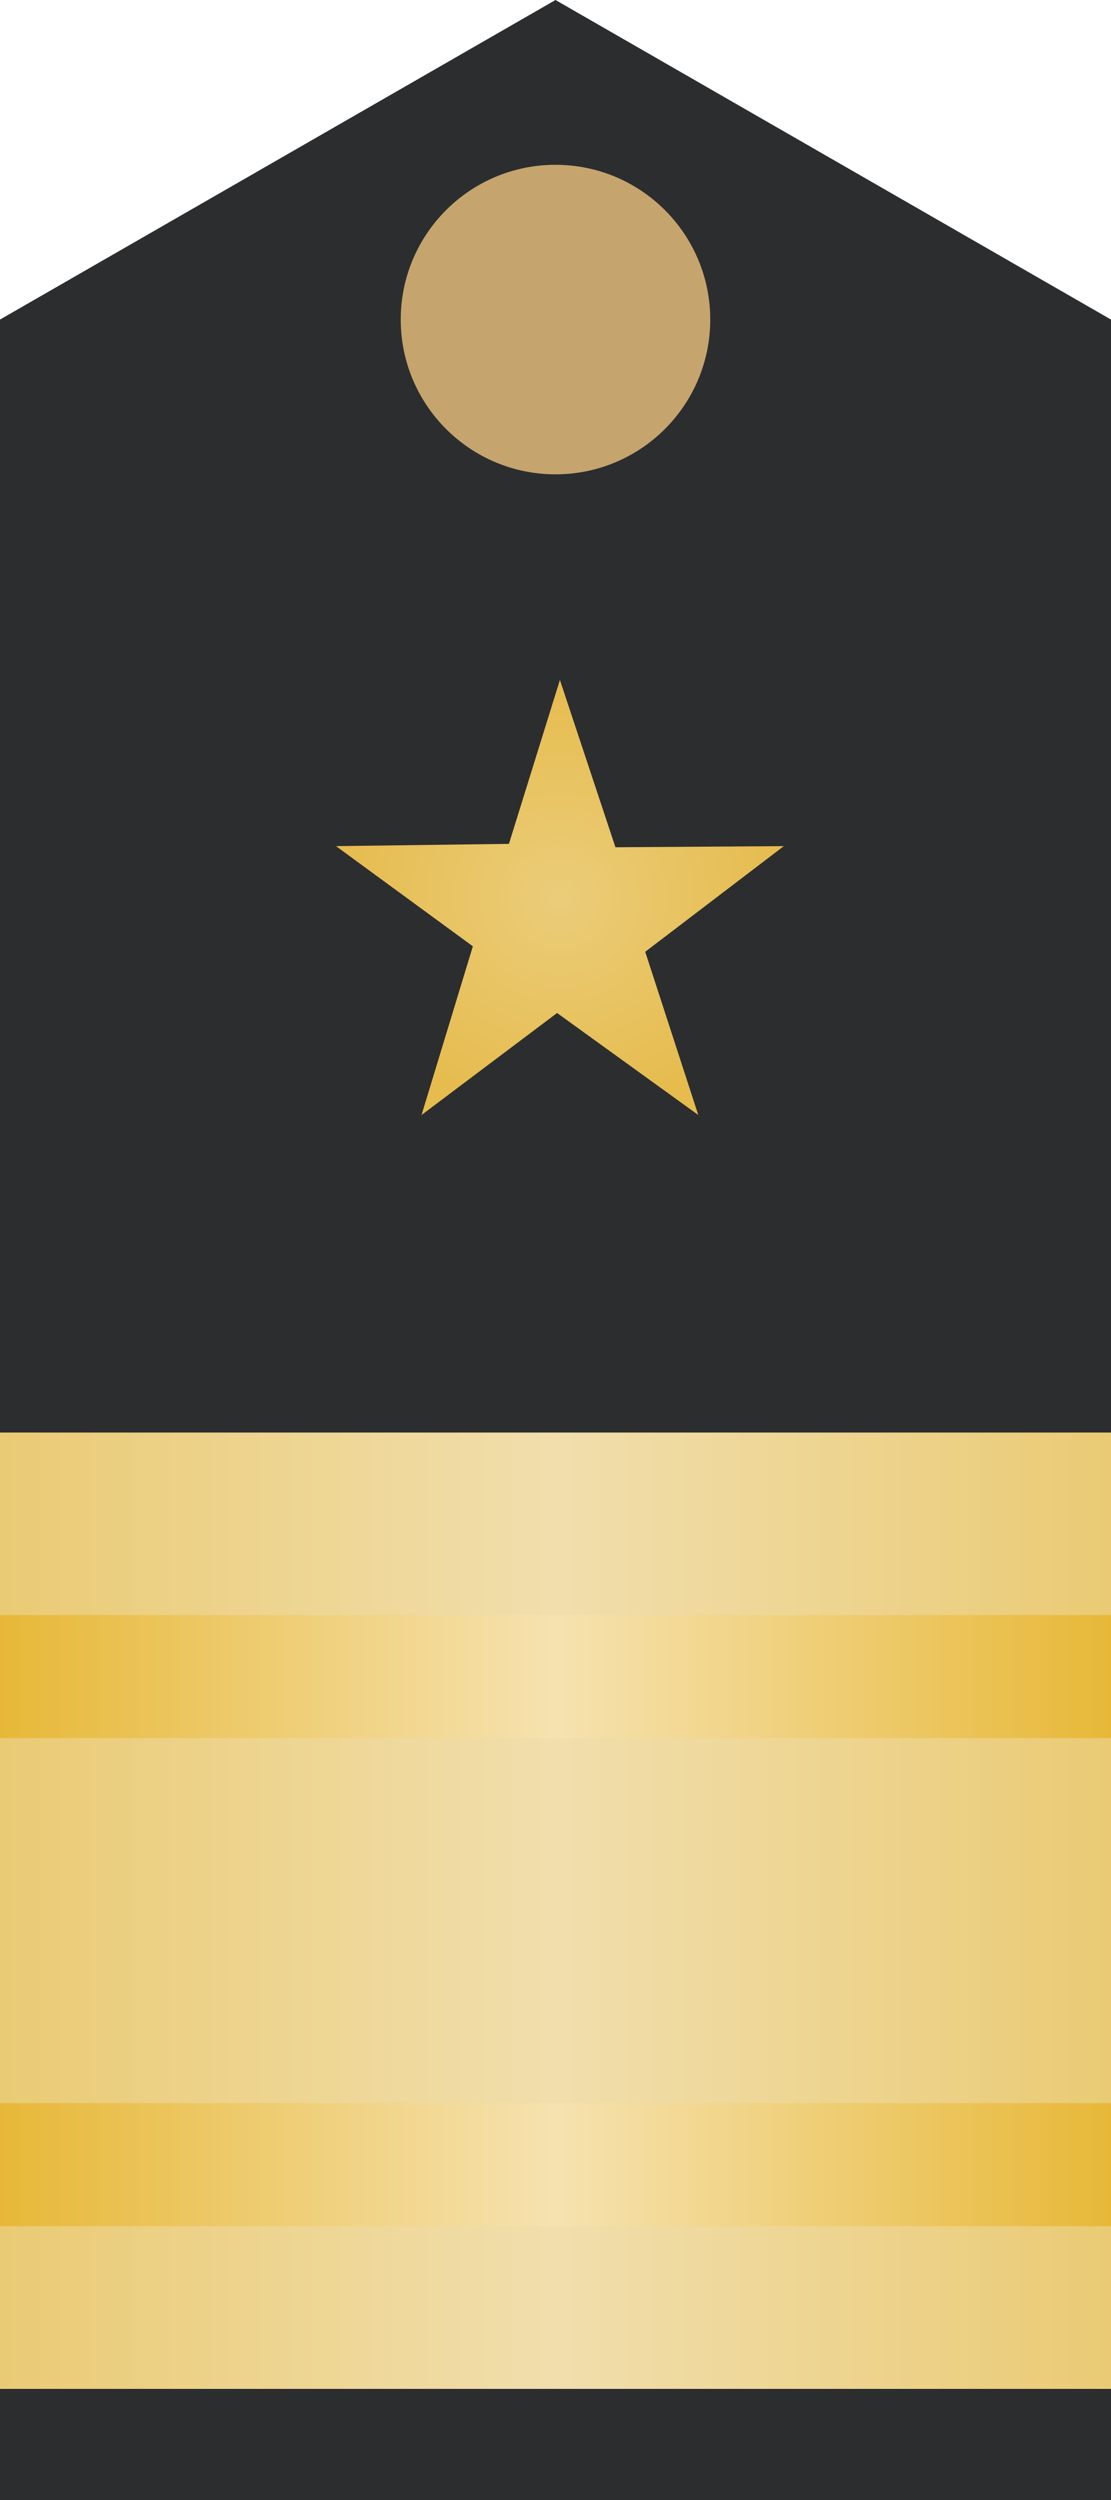 <?xml version="1.0" encoding="UTF-8" standalone="no"?>
<!-- Created with Inkscape (http://www.inkscape.org/) -->

<svg
   xmlns:osb="http://www.openswatchbook.org/uri/2009/osb"
   xmlns:dc="http://purl.org/dc/elements/1.1/"
   xmlns:cc="http://creativecommons.org/ns#"
   xmlns:rdf="http://www.w3.org/1999/02/22-rdf-syntax-ns#"
   xmlns:svg="http://www.w3.org/2000/svg"
   xmlns="http://www.w3.org/2000/svg"
   xmlns:xlink="http://www.w3.org/1999/xlink"
   xmlns:sodipodi="http://sodipodi.sourceforge.net/DTD/sodipodi-0.dtd"
   xmlns:inkscape="http://www.inkscape.org/namespaces/inkscape"
   width="100"
   height="225"
   id="svg2"
   version="1.1"
   inkscape:version="0.48.2 r9819"
   sodipodi:docname="IE-Navy-OF-6.svg">
  <defs
     id="defs4">
    <linearGradient
       id="linearGradient8427">
      <stop
         style="stop-color:#d90000;stop-opacity:1;"
         offset="0"
         id="stop8429" />
      <stop
         id="stop8435"
         offset="0.5"
         style="stop-color:#ff6161;stop-opacity:1;" />
      <stop
         style="stop-color:#d90000;stop-opacity:1;"
         offset="1"
         id="stop8431" />
    </linearGradient>
    <linearGradient
       id="linearGradient3956">
      <stop
         id="stop3958"
         offset="0"
         style="stop-color:#e6b736;stop-opacity:1;" />
      <stop
         style="stop-color:#f5e2af;stop-opacity:1;"
         offset="0.5"
         id="stop3960" />
      <stop
         id="stop3962"
         offset="1"
         style="stop-color:#e6b736;stop-opacity:1;" />
    </linearGradient>
    <linearGradient
       id="linearGradient3851">
      <stop
         style="stop-color:#eece76;stop-opacity:1;"
         offset="0"
         id="stop3853" />
      <stop
         id="stop3859"
         offset="0.5"
         style="stop-color:#f5e2af;stop-opacity:1;" />
      <stop
         style="stop-color:#eece76;stop-opacity:1;"
         offset="1"
         id="stop3855" />
    </linearGradient>
    <linearGradient
       id="linearGradient3823">
      <stop
         style="stop-color:#efd07b;stop-opacity:1;"
         offset="0"
         id="stop3825" />
      <stop
         style="stop-color:#eabf4f;stop-opacity:1;"
         offset="1"
         id="stop3827" />
    </linearGradient>
    <linearGradient
       id="linearGradient3956-5">
      <stop
         id="stop3958-7"
         offset="0"
         style="stop-color:#e6b736;stop-opacity:1;" />
      <stop
         style="stop-color:#f5e2af;stop-opacity:1;"
         offset="0.5"
         id="stop3960-8" />
      <stop
         id="stop3962-2"
         offset="1"
         style="stop-color:#e6b736;stop-opacity:1;" />
    </linearGradient>
    <linearGradient
       id="linearGradient3851-0">
      <stop
         style="stop-color:#eece76;stop-opacity:1;"
         offset="0"
         id="stop3853-2" />
      <stop
         id="stop3859-0"
         offset="0.5"
         style="stop-color:#f5e2af;stop-opacity:1;" />
      <stop
         style="stop-color:#eece76;stop-opacity:1;"
         offset="1"
         id="stop3855-8" />
    </linearGradient>
    <linearGradient
       inkscape:collect="always"
       xlink:href="#linearGradient3851"
       id="linearGradient4222"
       gradientUnits="userSpaceOnUse"
       gradientTransform="matrix(1,0,0,0.234,0,549.166)"
       x1="100"
       y1="674.326"
       x2="200"
       y2="674.326" />
    <linearGradient
       inkscape:collect="always"
       xlink:href="#linearGradient3956"
       id="linearGradient4224"
       gradientUnits="userSpaceOnUse"
       gradientTransform="matrix(1,0,0,0.234,0,549.166)"
       x1="100"
       y1="653.255"
       x2="200"
       y2="653.255" />
    <linearGradient
       inkscape:collect="always"
       xlink:href="#linearGradient3956"
       id="linearGradient4226"
       gradientUnits="userSpaceOnUse"
       gradientTransform="matrix(1,0,0,0.234,-2.762207e-6,559.464)"
       x1="100"
       y1="653.255"
       x2="200"
       y2="653.255" />
    <linearGradient
       inkscape:collect="always"
       xlink:href="#linearGradient3956-55"
       id="linearGradient4226-2"
       gradientUnits="userSpaceOnUse"
       gradientTransform="matrix(1,0,0,0.234,568.218,559.464)"
       x1="100"
       y1="653.255"
       x2="200"
       y2="653.255" />
    <linearGradient
       id="linearGradient3956-55">
      <stop
         id="stop3958-2"
         offset="0"
         style="stop-color:#e6b736;stop-opacity:1;" />
      <stop
         style="stop-color:#f5e2af;stop-opacity:1;"
         offset="0.5"
         id="stop3960-14" />
      <stop
         id="stop3962-8"
         offset="1"
         style="stop-color:#e6b736;stop-opacity:1;" />
    </linearGradient>
    <linearGradient
       inkscape:collect="always"
       xlink:href="#linearGradient3956-55"
       id="linearGradient4224-6"
       gradientUnits="userSpaceOnUse"
       gradientTransform="matrix(1,0,0,0.234,568.218,549.166)"
       x1="100"
       y1="653.255"
       x2="200"
       y2="653.255" />
    <linearGradient
       inkscape:collect="always"
       xlink:href="#linearGradient3851-6"
       id="linearGradient4222-4"
       gradientUnits="userSpaceOnUse"
       gradientTransform="matrix(1,0,0,0.234,568.218,549.166)"
       x1="100"
       y1="674.326"
       x2="200"
       y2="674.326" />
    <linearGradient
       id="linearGradient3851-6">
      <stop
         style="stop-color:#eece76;stop-opacity:1;"
         offset="0"
         id="stop3853-89" />
      <stop
         id="stop3859-8"
         offset="0.5"
         style="stop-color:#f5e2af;stop-opacity:1;" />
      <stop
         style="stop-color:#eece76;stop-opacity:1;"
         offset="1"
         id="stop3855-3" />
    </linearGradient>
    <linearGradient
       inkscape:collect="always"
       xlink:href="#linearGradient3956-55"
       id="linearGradient4214-5"
       gradientUnits="userSpaceOnUse"
       gradientTransform="matrix(1,0,0,0.234,568.218,531.471)"
       x1="100"
       y1="653.255"
       x2="200"
       y2="653.255" />
    <linearGradient
       inkscape:collect="always"
       xlink:href="#linearGradient3956-55"
       id="linearGradient4212-5"
       gradientUnits="userSpaceOnUse"
       gradientTransform="matrix(1,0,0,0.234,568.218,521.174)"
       x1="100"
       y1="653.255"
       x2="200"
       y2="653.255" />
    <linearGradient
       inkscape:collect="always"
       xlink:href="#linearGradient3851-6"
       id="linearGradient4210-1"
       gradientUnits="userSpaceOnUse"
       gradientTransform="matrix(1,0,0,0.234,568.218,521.174)"
       x1="100"
       y1="674.326"
       x2="200"
       y2="674.326" />
    <linearGradient
       inkscape:collect="always"
       xlink:href="#linearGradient3956-55"
       id="linearGradient4202-5"
       gradientUnits="userSpaceOnUse"
       gradientTransform="matrix(1,0,0,0.234,568.218,503.783)"
       x1="100"
       y1="653.255"
       x2="200"
       y2="653.255" />
    <linearGradient
       inkscape:collect="always"
       xlink:href="#linearGradient3956-55"
       id="linearGradient4200-5"
       gradientUnits="userSpaceOnUse"
       gradientTransform="matrix(1,0,0,0.234,568.218,493.486)"
       x1="100"
       y1="653.255"
       x2="200"
       y2="653.255" />
    <linearGradient
       inkscape:collect="always"
       xlink:href="#linearGradient3851-6"
       id="linearGradient4198-8"
       gradientUnits="userSpaceOnUse"
       gradientTransform="matrix(1,0,0,0.234,568.218,493.486)"
       x1="100"
       y1="674.326"
       x2="200"
       y2="674.326" />
    <linearGradient
       gradientTransform="matrix(1,0,0,0.234,568.218,476.509)"
       y2="653.255"
       x2="200"
       y1="653.255"
       x1="100"
       gradientUnits="userSpaceOnUse"
       id="linearGradient3935-4"
       xlink:href="#linearGradient3956-55"
       inkscape:collect="always" />
    <linearGradient
       inkscape:collect="always"
       xlink:href="#linearGradient3956-55"
       id="linearGradient3917-05"
       x1="100"
       y1="653.255"
       x2="200"
       y2="653.255"
       gradientUnits="userSpaceOnUse"
       gradientTransform="matrix(1,0,0,0.234,568.218,466.212)" />
    <linearGradient
       inkscape:collect="always"
       xlink:href="#linearGradient3851-6"
       id="linearGradient3857-4"
       x1="100"
       y1="674.326"
       x2="200"
       y2="674.326"
       gradientUnits="userSpaceOnUse"
       gradientTransform="matrix(1,0,0,0.234,568.218,466.212)" />
    <linearGradient
       inkscape:collect="always"
       xlink:href="#linearGradient3956-557"
       id="linearGradient4226-9"
       gradientUnits="userSpaceOnUse"
       gradientTransform="matrix(1,0,0,0.234,444.98,559.464)"
       x1="100"
       y1="653.255"
       x2="200"
       y2="653.255" />
    <linearGradient
       id="linearGradient3956-557">
      <stop
         id="stop3958-4"
         offset="0"
         style="stop-color:#e6b736;stop-opacity:1;" />
      <stop
         style="stop-color:#f5e2af;stop-opacity:1;"
         offset="0.5"
         id="stop3960-7" />
      <stop
         id="stop3962-3"
         offset="1"
         style="stop-color:#e6b736;stop-opacity:1;" />
    </linearGradient>
    <linearGradient
       inkscape:collect="always"
       xlink:href="#linearGradient3956-557"
       id="linearGradient4224-4"
       gradientUnits="userSpaceOnUse"
       gradientTransform="matrix(1,0,0,0.234,444.98,549.166)"
       x1="100"
       y1="653.255"
       x2="200"
       y2="653.255" />
    <linearGradient
       inkscape:collect="always"
       xlink:href="#linearGradient3851-8"
       id="linearGradient4222-0"
       gradientUnits="userSpaceOnUse"
       gradientTransform="matrix(1,0,0,0.234,444.98,549.166)"
       x1="100"
       y1="674.326"
       x2="200"
       y2="674.326" />
    <linearGradient
       id="linearGradient3851-8">
      <stop
         style="stop-color:#eece76;stop-opacity:1;"
         offset="0"
         id="stop3853-81" />
      <stop
         id="stop3859-5"
         offset="0.5"
         style="stop-color:#f5e2af;stop-opacity:1;" />
      <stop
         style="stop-color:#eece76;stop-opacity:1;"
         offset="1"
         id="stop3855-2" />
    </linearGradient>
    <linearGradient
       inkscape:collect="always"
       xlink:href="#linearGradient3956-557"
       id="linearGradient4214-3"
       gradientUnits="userSpaceOnUse"
       gradientTransform="matrix(1,0,0,0.234,444.98,531.471)"
       x1="100"
       y1="653.255"
       x2="200"
       y2="653.255" />
    <linearGradient
       inkscape:collect="always"
       xlink:href="#linearGradient3956-557"
       id="linearGradient4212-2"
       gradientUnits="userSpaceOnUse"
       gradientTransform="matrix(1,0,0,0.234,444.98,521.174)"
       x1="100"
       y1="653.255"
       x2="200"
       y2="653.255" />
    <linearGradient
       inkscape:collect="always"
       xlink:href="#linearGradient3851-8"
       id="linearGradient4210-4"
       gradientUnits="userSpaceOnUse"
       gradientTransform="matrix(1,0,0,0.234,444.98,521.174)"
       x1="100"
       y1="674.326"
       x2="200"
       y2="674.326" />
    <linearGradient
       inkscape:collect="always"
       xlink:href="#linearGradient3956-557"
       id="linearGradient4202-6"
       gradientUnits="userSpaceOnUse"
       gradientTransform="matrix(1,0,0,0.234,444.98,503.783)"
       x1="100"
       y1="653.255"
       x2="200"
       y2="653.255" />
    <linearGradient
       inkscape:collect="always"
       xlink:href="#linearGradient3956-557"
       id="linearGradient4200-6"
       gradientUnits="userSpaceOnUse"
       gradientTransform="matrix(1,0,0,0.234,444.98,493.486)"
       x1="100"
       y1="653.255"
       x2="200"
       y2="653.255" />
    <linearGradient
       inkscape:collect="always"
       xlink:href="#linearGradient3851-8"
       id="linearGradient4198-6"
       gradientUnits="userSpaceOnUse"
       gradientTransform="matrix(1,0,0,0.234,444.98,493.486)"
       x1="100"
       y1="674.326"
       x2="200"
       y2="674.326" />
    <linearGradient
       inkscape:collect="always"
       xlink:href="#linearGradient3956-9"
       id="linearGradient4226-22"
       gradientUnits="userSpaceOnUse"
       gradientTransform="matrix(1,0,0,0.234,327.143,559.464)"
       x1="100"
       y1="653.255"
       x2="200"
       y2="653.255" />
    <linearGradient
       id="linearGradient3956-9">
      <stop
         id="stop3958-82"
         offset="0"
         style="stop-color:#e6b736;stop-opacity:1;" />
      <stop
         style="stop-color:#f5e2af;stop-opacity:1;"
         offset="0.5"
         id="stop3960-2" />
      <stop
         id="stop3962-7"
         offset="1"
         style="stop-color:#e6b736;stop-opacity:1;" />
    </linearGradient>
    <linearGradient
       inkscape:collect="always"
       xlink:href="#linearGradient3956-9"
       id="linearGradient4224-8"
       gradientUnits="userSpaceOnUse"
       gradientTransform="matrix(1,0,0,0.234,327.143,549.166)"
       x1="100"
       y1="653.255"
       x2="200"
       y2="653.255" />
    <linearGradient
       inkscape:collect="always"
       xlink:href="#linearGradient3851-83"
       id="linearGradient4222-5"
       gradientUnits="userSpaceOnUse"
       gradientTransform="matrix(1,0,0,0.234,327.143,549.166)"
       x1="100"
       y1="674.326"
       x2="200"
       y2="674.326" />
    <linearGradient
       id="linearGradient3851-83">
      <stop
         style="stop-color:#eece76;stop-opacity:1;"
         offset="0"
         id="stop3853-9" />
      <stop
         id="stop3859-4"
         offset="0.5"
         style="stop-color:#f5e2af;stop-opacity:1;" />
      <stop
         style="stop-color:#eece76;stop-opacity:1;"
         offset="1"
         id="stop3855-4" />
    </linearGradient>
    <linearGradient
       inkscape:collect="always"
       xlink:href="#linearGradient3956-9"
       id="linearGradient4214-6"
       gradientUnits="userSpaceOnUse"
       gradientTransform="matrix(1,0,0,0.12,327.143,608.333)"
       x1="100"
       y1="653.255"
       x2="200"
       y2="653.255" />
    <linearGradient
       inkscape:collect="always"
       xlink:href="#linearGradient3956-9"
       id="linearGradient4212-9"
       gradientUnits="userSpaceOnUse"
       gradientTransform="matrix(1,0,0,0.12,327.143,603.049)"
       x1="100"
       y1="653.255"
       x2="200"
       y2="653.255" />
    <linearGradient
       inkscape:collect="always"
       xlink:href="#linearGradient3851-83"
       id="linearGradient4210-8"
       gradientUnits="userSpaceOnUse"
       gradientTransform="matrix(1,0,0,0.12,327.143,603.049)"
       x1="100"
       y1="674.326"
       x2="200"
       y2="674.326" />
    <linearGradient
       inkscape:collect="always"
       xlink:href="#linearGradient3956-9"
       id="linearGradient4202-56"
       gradientUnits="userSpaceOnUse"
       gradientTransform="matrix(1,0,0,0.234,327.143,513.188)"
       x1="100"
       y1="653.255"
       x2="200"
       y2="653.255" />
    <linearGradient
       inkscape:collect="always"
       xlink:href="#linearGradient3956-9"
       id="linearGradient4200-60"
       gradientUnits="userSpaceOnUse"
       gradientTransform="matrix(1,0,0,0.234,327.143,502.891)"
       x1="100"
       y1="653.255"
       x2="200"
       y2="653.255" />
    <linearGradient
       inkscape:collect="always"
       xlink:href="#linearGradient3851-83"
       id="linearGradient4198-7"
       gradientUnits="userSpaceOnUse"
       gradientTransform="matrix(1,0,0,0.234,327.143,502.891)"
       x1="100"
       y1="674.326"
       x2="200"
       y2="674.326" />
    <linearGradient
       inkscape:collect="always"
       xlink:href="#linearGradient3956-557-4"
       id="linearGradient4226-9-5"
       gradientUnits="userSpaceOnUse"
       gradientTransform="matrix(1,0,0,0.234,219.571,560.54)"
       x1="100"
       y1="653.255"
       x2="200"
       y2="653.255" />
    <linearGradient
       id="linearGradient3956-557-4">
      <stop
         id="stop3958-4-6"
         offset="0"
         style="stop-color:#e6b736;stop-opacity:1;" />
      <stop
         style="stop-color:#f5e2af;stop-opacity:1;"
         offset="0.5"
         id="stop3960-7-7" />
      <stop
         id="stop3962-3-9"
         offset="1"
         style="stop-color:#e6b736;stop-opacity:1;" />
    </linearGradient>
    <linearGradient
       inkscape:collect="always"
       xlink:href="#linearGradient3956-557-4"
       id="linearGradient4224-4-3"
       gradientUnits="userSpaceOnUse"
       gradientTransform="matrix(1,0,0,0.234,219.571,550.243)"
       x1="100"
       y1="653.255"
       x2="200"
       y2="653.255" />
    <linearGradient
       inkscape:collect="always"
       xlink:href="#linearGradient3851-8-7"
       id="linearGradient4222-0-4"
       gradientUnits="userSpaceOnUse"
       gradientTransform="matrix(1,0,0,0.234,219.571,550.243)"
       x1="100"
       y1="674.326"
       x2="200"
       y2="674.326" />
    <linearGradient
       id="linearGradient3851-8-7">
      <stop
         style="stop-color:#eece76;stop-opacity:1;"
         offset="0"
         id="stop3853-81-8" />
      <stop
         id="stop3859-5-8"
         offset="0.5"
         style="stop-color:#f5e2af;stop-opacity:1;" />
      <stop
         style="stop-color:#eece76;stop-opacity:1;"
         offset="1"
         id="stop3855-2-1" />
    </linearGradient>
    <linearGradient
       inkscape:collect="always"
       xlink:href="#linearGradient3956-557-4"
       id="linearGradient4214-3-6"
       gradientUnits="userSpaceOnUse"
       gradientTransform="matrix(1,0,0,0.234,219.571,532.548)"
       x1="100"
       y1="653.255"
       x2="200"
       y2="653.255" />
    <linearGradient
       inkscape:collect="always"
       xlink:href="#linearGradient3956-557-4"
       id="linearGradient4212-2-3"
       gradientUnits="userSpaceOnUse"
       gradientTransform="matrix(1,0,0,0.234,219.571,522.251)"
       x1="100"
       y1="653.255"
       x2="200"
       y2="653.255" />
    <linearGradient
       inkscape:collect="always"
       xlink:href="#linearGradient3851-8-7"
       id="linearGradient4210-4-8"
       gradientUnits="userSpaceOnUse"
       gradientTransform="matrix(1,0,0,0.234,219.571,522.251)"
       x1="100"
       y1="674.326"
       x2="200"
       y2="674.326" />
    <linearGradient
       inkscape:collect="always"
       xlink:href="#linearGradient3956-9-9"
       id="linearGradient4226-22-0"
       gradientUnits="userSpaceOnUse"
       gradientTransform="matrix(1,0,0,0.234,110.112,559.464)"
       x1="100"
       y1="653.255"
       x2="200"
       y2="653.255" />
    <linearGradient
       id="linearGradient3956-9-9">
      <stop
         id="stop3958-82-2"
         offset="0"
         style="stop-color:#e6b736;stop-opacity:1;" />
      <stop
         style="stop-color:#f5e2af;stop-opacity:1;"
         offset="0.5"
         id="stop3960-2-4" />
      <stop
         id="stop3962-7-9"
         offset="1"
         style="stop-color:#e6b736;stop-opacity:1;" />
    </linearGradient>
    <linearGradient
       inkscape:collect="always"
       xlink:href="#linearGradient3956-9-9"
       id="linearGradient4224-8-1"
       gradientUnits="userSpaceOnUse"
       gradientTransform="matrix(1,0,0,0.234,110.112,549.166)"
       x1="100"
       y1="653.255"
       x2="200"
       y2="653.255" />
    <linearGradient
       inkscape:collect="always"
       xlink:href="#linearGradient3851-83-7"
       id="linearGradient4222-5-5"
       gradientUnits="userSpaceOnUse"
       gradientTransform="matrix(1,0,0,0.234,110.112,549.166)"
       x1="100"
       y1="674.326"
       x2="200"
       y2="674.326" />
    <linearGradient
       id="linearGradient3851-83-7">
      <stop
         style="stop-color:#eece76;stop-opacity:1;"
         offset="0"
         id="stop3853-9-3" />
      <stop
         id="stop3859-4-3"
         offset="0.5"
         style="stop-color:#f5e2af;stop-opacity:1;" />
      <stop
         style="stop-color:#eece76;stop-opacity:1;"
         offset="1"
         id="stop3855-4-4" />
    </linearGradient>
    <linearGradient
       inkscape:collect="always"
       xlink:href="#linearGradient3956-9-9"
       id="linearGradient4214-6-2"
       gradientUnits="userSpaceOnUse"
       gradientTransform="matrix(1,0,0,0.12,110.112,608.333)"
       x1="100"
       y1="653.255"
       x2="200"
       y2="653.255" />
    <linearGradient
       inkscape:collect="always"
       xlink:href="#linearGradient3956-9-9"
       id="linearGradient4212-9-2"
       gradientUnits="userSpaceOnUse"
       gradientTransform="matrix(1,0,0,0.12,110.112,603.049)"
       x1="100"
       y1="653.255"
       x2="200"
       y2="653.255" />
    <linearGradient
       inkscape:collect="always"
       xlink:href="#linearGradient3851-83-7"
       id="linearGradient4210-8-0"
       gradientUnits="userSpaceOnUse"
       gradientTransform="matrix(1,0,0,0.12,110.112,603.049)"
       x1="100"
       y1="674.326"
       x2="200"
       y2="674.326" />
    <linearGradient
       inkscape:collect="always"
       xlink:href="#linearGradient3956-9-9-3"
       id="linearGradient4214-6-2-1"
       gradientUnits="userSpaceOnUse"
       gradientTransform="matrix(1,0,0,0.041,431.124,18.163)"
       x1="100"
       y1="653.255"
       x2="200"
       y2="653.255" />
    <linearGradient
       id="linearGradient3956-9-9-3">
      <stop
         id="stop3958-82-2-6"
         offset="0"
         style="stop-color:#e6b736;stop-opacity:1;" />
      <stop
         style="stop-color:#f5e2af;stop-opacity:1;"
         offset="0.5"
         id="stop3960-2-4-7" />
      <stop
         id="stop3962-7-9-8"
         offset="1"
         style="stop-color:#e6b736;stop-opacity:1;" />
    </linearGradient>
    <linearGradient
       inkscape:collect="always"
       xlink:href="#linearGradient3956-9-9-3"
       id="linearGradient4212-9-2-9"
       gradientUnits="userSpaceOnUse"
       gradientTransform="matrix(1,0,0,0.041,431.124,16.343)"
       x1="100"
       y1="653.255"
       x2="200"
       y2="653.255" />
    <linearGradient
       id="linearGradient3851-83-7-5">
      <stop
         style="stop-color:#eece76;stop-opacity:1;"
         offset="0"
         id="stop3853-9-3-5" />
      <stop
         id="stop3859-4-3-6"
         offset="0.5"
         style="stop-color:#f5e2af;stop-opacity:1;" />
      <stop
         style="stop-color:#eece76;stop-opacity:1;"
         offset="1"
         id="stop3855-4-4-6" />
    </linearGradient>
    <linearGradient
       y2="674.326"
       x2="200"
       y1="674.326"
       x1="100"
       gradientTransform="matrix(1,0,0,0.041,431.124,16.343)"
       gradientUnits="userSpaceOnUse"
       id="linearGradient5715"
       xlink:href="#linearGradient3851-83-7-5"
       inkscape:collect="always" />
    <radialGradient
       inkscape:collect="always"
       xlink:href="#linearGradient3823"
       id="radialGradient5760"
       gradientUnits="userSpaceOnUse"
       gradientTransform="matrix(1,0,0,0.951,0,28.972)"
       cx="67.68"
       cy="591.94"
       fx="67.68"
       fy="591.94"
       r="33.148" />
    <linearGradient
       id="linearGradient3823-82">
      <stop
         style="stop-color:#efd07b;stop-opacity:1;"
         offset="0"
         id="stop3825-30" />
      <stop
         style="stop-color:#eabf4f;stop-opacity:1;"
         offset="1"
         id="stop3827-6" />
    </linearGradient>
    <radialGradient
       r="33.148"
       fy="591.94"
       fx="67.68"
       cy="591.94"
       cx="67.68"
       gradientTransform="matrix(1,0,0,0.951,0,28.972)"
       gradientUnits="userSpaceOnUse"
       id="radialGradient5777"
       xlink:href="#linearGradient3823-82"
       inkscape:collect="always" />
    <linearGradient
       id="linearGradient3823-82-7">
      <stop
         style="stop-color:#efd07b;stop-opacity:1;"
         offset="0"
         id="stop3825-30-2" />
      <stop
         style="stop-color:#eabf4f;stop-opacity:1;"
         offset="1"
         id="stop3827-6-2" />
    </linearGradient>
    <radialGradient
       r="33.148"
       fy="591.94"
       fx="67.68"
       cy="591.94"
       cx="67.68"
       gradientTransform="matrix(1,0,0,0.951,0,28.972)"
       gradientUnits="userSpaceOnUse"
       id="radialGradient5813"
       xlink:href="#linearGradient3823-82-7"
       inkscape:collect="always" />
    <linearGradient
       id="linearGradient3823-82-7-9">
      <stop
         style="stop-color:#efd07b;stop-opacity:1;"
         offset="0"
         id="stop3825-30-2-4" />
      <stop
         style="stop-color:#eabf4f;stop-opacity:1;"
         offset="1"
         id="stop3827-6-2-4" />
    </linearGradient>
    <radialGradient
       r="33.148"
       fy="591.94"
       fx="67.68"
       cy="591.94"
       cx="67.68"
       gradientTransform="matrix(1,0,0,0.951,0,28.972)"
       gradientUnits="userSpaceOnUse"
       id="radialGradient5847"
       xlink:href="#linearGradient3823-82-7-9"
       inkscape:collect="always" />
    <linearGradient
       id="linearGradient3823-82-7-9-7">
      <stop
         style="stop-color:#efd07b;stop-opacity:1;"
         offset="0"
         id="stop3825-30-2-4-2" />
      <stop
         style="stop-color:#eabf4f;stop-opacity:1;"
         offset="1"
         id="stop3827-6-2-4-5" />
    </linearGradient>
    <radialGradient
       r="33.148"
       fy="591.94"
       fx="67.68"
       cy="591.94"
       cx="67.68"
       gradientTransform="matrix(1,0,0,0.951,0,28.972)"
       gradientUnits="userSpaceOnUse"
       id="radialGradient5881"
       xlink:href="#linearGradient3823-82-7-9-7"
       inkscape:collect="always" />
    <linearGradient
       id="linearGradient3823-82-7-9-7-7">
      <stop
         style="stop-color:#efd07b;stop-opacity:1;"
         offset="0"
         id="stop3825-30-2-4-2-3" />
      <stop
         style="stop-color:#eabf4f;stop-opacity:1;"
         offset="1"
         id="stop3827-6-2-4-5-9" />
    </linearGradient>
    <radialGradient
       r="33.148"
       fy="591.94"
       fx="67.68"
       cy="591.94"
       cx="67.68"
       gradientTransform="matrix(1,0,0,0.951,0,28.972)"
       gradientUnits="userSpaceOnUse"
       id="radialGradient5915"
       xlink:href="#linearGradient3823-82-7-9-7-7"
       inkscape:collect="always" />
    <linearGradient
       inkscape:collect="always"
       xlink:href="#linearGradient3956-5"
       id="linearGradient5935"
       gradientUnits="userSpaceOnUse"
       gradientTransform="translate(683.003,43.929)"
       x1="100"
       y1="653.255"
       x2="200"
       y2="653.255" />
    <linearGradient
       inkscape:collect="always"
       xlink:href="#linearGradient3956-5"
       id="linearGradient5938"
       gradientUnits="userSpaceOnUse"
       gradientTransform="translate(683.003,0)"
       x1="100"
       y1="653.255"
       x2="200"
       y2="653.255" />
    <linearGradient
       inkscape:collect="always"
       xlink:href="#linearGradient3851-0"
       id="linearGradient5941"
       gradientUnits="userSpaceOnUse"
       gradientTransform="translate(683.003,0)"
       x1="100"
       y1="674.326"
       x2="200"
       y2="674.326" />
    <linearGradient
       id="linearGradient3823-82-7-9-7-7-9">
      <stop
         style="stop-color:#efd07b;stop-opacity:1;"
         offset="0"
         id="stop3825-30-2-4-2-3-0" />
      <stop
         style="stop-color:#eabf4f;stop-opacity:1;"
         offset="1"
         id="stop3827-6-2-4-5-9-2" />
    </linearGradient>
    <radialGradient
       r="33.148"
       fy="591.94"
       fx="67.68"
       cy="591.94"
       cx="67.68"
       gradientTransform="matrix(1,0,0,0.951,0,28.972)"
       gradientUnits="userSpaceOnUse"
       id="radialGradient5961"
       xlink:href="#linearGradient3823-82-7-9-7-7-9"
       inkscape:collect="always" />
    <linearGradient
       inkscape:collect="always"
       xlink:href="#linearGradient6025-7"
       id="linearGradient6045-0"
       gradientUnits="userSpaceOnUse"
       gradientTransform="translate(575.632,24.363)"
       x1="266.685"
       y1="936.952"
       x2="377.539"
       y2="936.952" />
    <linearGradient
       id="linearGradient6025-7">
      <stop
         style="stop-color:#d4b14b;stop-opacity:1;"
         offset="0"
         id="stop6027-9" />
      <stop
         id="stop6033-0"
         offset="0.5"
         style="stop-color:#dec476;stop-opacity:1;" />
      <stop
         style="stop-color:#d4b14b;stop-opacity:1;"
         offset="1"
         id="stop6029-8" />
    </linearGradient>
    <linearGradient
       inkscape:collect="always"
       xlink:href="#linearGradient6025-7"
       id="linearGradient6031-1"
       x1="266.685"
       y1="936.952"
       x2="377.539"
       y2="936.952"
       gradientUnits="userSpaceOnUse"
       gradientTransform="translate(575.632,53.929)" />
    <linearGradient
       inkscape:collect="always"
       xlink:href="#linearGradient6025-5"
       id="linearGradient6107-9"
       gradientUnits="userSpaceOnUse"
       gradientTransform="translate(421.255,-5.637)"
       x1="266.685"
       y1="936.952"
       x2="377.539"
       y2="936.952" />
    <linearGradient
       id="linearGradient6025-5">
      <stop
         style="stop-color:#d4b14b;stop-opacity:1;"
         offset="0"
         id="stop6027-3" />
      <stop
         id="stop6033-8"
         offset="0.5"
         style="stop-color:#dec476;stop-opacity:1;" />
      <stop
         style="stop-color:#d4b14b;stop-opacity:1;"
         offset="1"
         id="stop6029-2" />
    </linearGradient>
    <linearGradient
       inkscape:collect="always"
       xlink:href="#linearGradient6025-5"
       id="linearGradient6045-3"
       gradientUnits="userSpaceOnUse"
       gradientTransform="translate(421.255,24.363)"
       x1="266.685"
       y1="936.952"
       x2="377.539"
       y2="936.952" />
    <linearGradient
       inkscape:collect="always"
       xlink:href="#linearGradient6025-5"
       id="linearGradient6031-2"
       x1="266.685"
       y1="936.952"
       x2="377.539"
       y2="936.952"
       gradientUnits="userSpaceOnUse"
       gradientTransform="translate(421.255,53.929)" />
    <linearGradient
       osb:paint="solid"
       id="linearGradient4780">
      <stop
         id="stop4782"
         offset="0"
         style="stop-color:#ffffff;stop-opacity:1;" />
    </linearGradient>
    <linearGradient
       inkscape:collect="always"
       xlink:href="#linearGradient4855-0"
       id="linearGradient7163-3"
       gradientUnits="userSpaceOnUse"
       x1="439.821"
       y1="354.466"
       x2="358.571"
       y2="429.109" />
    <linearGradient
       id="linearGradient4855-0">
      <stop
         id="stop4857-7"
         offset="0"
         style="stop-color:#cba85d;stop-opacity:1;" />
      <stop
         id="stop4859-6"
         offset="1"
         style="stop-color:#e2d19c;stop-opacity:1;" />
    </linearGradient>
    <linearGradient
       inkscape:collect="always"
       xlink:href="#linearGradient4855-0"
       id="linearGradient7165-6"
       gradientUnits="userSpaceOnUse"
       x1="413.571"
       y1="339.505"
       x2="332.143"
       y2="439.862" />
    <linearGradient
       inkscape:collect="always"
       xlink:href="#linearGradient4855-0"
       id="linearGradient7167-0"
       gradientUnits="userSpaceOnUse"
       x1="373.678"
       y1="334.149"
       x2="316.25"
       y2="411.649" />
    <linearGradient
       inkscape:collect="always"
       xlink:href="#linearGradient4855-9-8"
       id="linearGradient7169-2"
       gradientUnits="userSpaceOnUse"
       x1="439.821"
       y1="354.466"
       x2="358.571"
       y2="429.109" />
    <linearGradient
       id="linearGradient4855-9-8">
      <stop
         id="stop4857-0-9"
         offset="0"
         style="stop-color:#cba85d;stop-opacity:1;" />
      <stop
         id="stop4859-3-8"
         offset="1"
         style="stop-color:#e2d19c;stop-opacity:1;" />
    </linearGradient>
    <linearGradient
       inkscape:collect="always"
       xlink:href="#linearGradient4855-9-8"
       id="linearGradient7171-9"
       gradientUnits="userSpaceOnUse"
       x1="413.571"
       y1="339.505"
       x2="332.143"
       y2="439.862" />
    <linearGradient
       inkscape:collect="always"
       xlink:href="#linearGradient4855-9-8"
       id="linearGradient7173-9"
       gradientUnits="userSpaceOnUse"
       x1="373.678"
       y1="334.149"
       x2="316.25"
       y2="411.649" />
    <linearGradient
       inkscape:collect="always"
       xlink:href="#linearGradient4855-9-4-4"
       id="linearGradient7175-9"
       gradientUnits="userSpaceOnUse"
       x1="439.821"
       y1="354.466"
       x2="358.571"
       y2="429.109" />
    <linearGradient
       id="linearGradient4855-9-4-4">
      <stop
         id="stop4857-0-4-2"
         offset="0"
         style="stop-color:#cba85d;stop-opacity:1;" />
      <stop
         id="stop4859-3-1-0"
         offset="1"
         style="stop-color:#e2d19c;stop-opacity:1;" />
    </linearGradient>
    <linearGradient
       inkscape:collect="always"
       xlink:href="#linearGradient4855-9-4-4"
       id="linearGradient7177-8"
       gradientUnits="userSpaceOnUse"
       x1="413.571"
       y1="339.505"
       x2="332.143"
       y2="439.862" />
    <linearGradient
       inkscape:collect="always"
       xlink:href="#linearGradient4855-9-4-4"
       id="linearGradient7179-7"
       gradientUnits="userSpaceOnUse"
       x1="373.678"
       y1="334.149"
       x2="316.25"
       y2="411.649" />
    <linearGradient
       inkscape:collect="always"
       xlink:href="#linearGradient4855-9-4-8-7"
       id="linearGradient7181-8"
       gradientUnits="userSpaceOnUse"
       x1="439.821"
       y1="354.466"
       x2="358.571"
       y2="429.109" />
    <linearGradient
       id="linearGradient4855-9-4-8-7">
      <stop
         id="stop4857-0-4-1-3"
         offset="0"
         style="stop-color:#cba85d;stop-opacity:1;" />
      <stop
         id="stop4859-3-1-5-0"
         offset="1"
         style="stop-color:#e2d19c;stop-opacity:1;" />
    </linearGradient>
    <linearGradient
       inkscape:collect="always"
       xlink:href="#linearGradient4855-9-4-8-7"
       id="linearGradient7183-7"
       gradientUnits="userSpaceOnUse"
       x1="413.571"
       y1="339.505"
       x2="332.143"
       y2="439.862" />
    <linearGradient
       inkscape:collect="always"
       xlink:href="#linearGradient4855-9-4-8-7"
       id="linearGradient7185-6"
       gradientUnits="userSpaceOnUse"
       x1="373.678"
       y1="334.149"
       x2="316.25"
       y2="411.649" />
    <linearGradient
       inkscape:collect="always"
       xlink:href="#linearGradient4855-9-4-8-4-2"
       id="linearGradient7187-4"
       gradientUnits="userSpaceOnUse"
       x1="439.821"
       y1="354.466"
       x2="358.571"
       y2="429.109" />
    <linearGradient
       id="linearGradient4855-9-4-8-4-2">
      <stop
         id="stop4857-0-4-1-9-1"
         offset="0"
         style="stop-color:#cba85d;stop-opacity:1;" />
      <stop
         id="stop4859-3-1-5-3-9"
         offset="1"
         style="stop-color:#e2d19c;stop-opacity:1;" />
    </linearGradient>
    <linearGradient
       inkscape:collect="always"
       xlink:href="#linearGradient4855-9-4-8-4-2"
       id="linearGradient7189-1"
       gradientUnits="userSpaceOnUse"
       x1="413.571"
       y1="339.505"
       x2="332.143"
       y2="439.862" />
    <linearGradient
       inkscape:collect="always"
       xlink:href="#linearGradient4855-9-4-8-4-2"
       id="linearGradient7191-6"
       gradientUnits="userSpaceOnUse"
       x1="373.678"
       y1="334.149"
       x2="316.25"
       y2="411.649" />
    <linearGradient
       inkscape:collect="always"
       xlink:href="#linearGradient4855-9-4-8-4-9-3"
       id="linearGradient7193-0"
       gradientUnits="userSpaceOnUse"
       x1="439.821"
       y1="354.466"
       x2="358.571"
       y2="429.109" />
    <linearGradient
       id="linearGradient4855-9-4-8-4-9-3">
      <stop
         id="stop4857-0-4-1-9-4-3"
         offset="0"
         style="stop-color:#cba85d;stop-opacity:1;" />
      <stop
         id="stop4859-3-1-5-3-6-6"
         offset="1"
         style="stop-color:#e2d19c;stop-opacity:1;" />
    </linearGradient>
    <linearGradient
       inkscape:collect="always"
       xlink:href="#linearGradient4855-9-4-8-4-9-3"
       id="linearGradient7195-2"
       gradientUnits="userSpaceOnUse"
       x1="413.571"
       y1="339.505"
       x2="332.143"
       y2="439.862" />
    <linearGradient
       inkscape:collect="always"
       xlink:href="#linearGradient4855-9-4-8-4-9-3"
       id="linearGradient7197-2"
       gradientUnits="userSpaceOnUse"
       x1="373.678"
       y1="334.149"
       x2="316.25"
       y2="411.649" />
    <linearGradient
       inkscape:collect="always"
       xlink:href="#linearGradient4855-9-4-8-4-9-8-4"
       id="linearGradient7199-1"
       gradientUnits="userSpaceOnUse"
       x1="439.821"
       y1="354.466"
       x2="358.571"
       y2="429.109" />
    <linearGradient
       id="linearGradient4855-9-4-8-4-9-8-4">
      <stop
         id="stop4857-0-4-1-9-4-1-3"
         offset="0"
         style="stop-color:#cba85d;stop-opacity:1;" />
      <stop
         id="stop4859-3-1-5-3-6-8-2"
         offset="1"
         style="stop-color:#e2d19c;stop-opacity:1;" />
    </linearGradient>
    <linearGradient
       inkscape:collect="always"
       xlink:href="#linearGradient4855-9-4-8-4-9-8-4"
       id="linearGradient7201-6"
       gradientUnits="userSpaceOnUse"
       x1="413.571"
       y1="339.505"
       x2="332.143"
       y2="439.862" />
    <linearGradient
       inkscape:collect="always"
       xlink:href="#linearGradient4855-9-4-8-4-9-8-4"
       id="linearGradient7203-0"
       gradientUnits="userSpaceOnUse"
       x1="373.678"
       y1="334.149"
       x2="316.25"
       y2="411.649" />
    <linearGradient
       inkscape:collect="always"
       xlink:href="#linearGradient4855-0"
       id="linearGradient7205-5"
       gradientUnits="userSpaceOnUse"
       x1="439.821"
       y1="354.466"
       x2="358.571"
       y2="429.109" />
    <linearGradient
       inkscape:collect="always"
       xlink:href="#linearGradient4855-0"
       id="linearGradient7207-4"
       gradientUnits="userSpaceOnUse"
       x1="413.571"
       y1="339.505"
       x2="332.143"
       y2="439.862" />
    <linearGradient
       inkscape:collect="always"
       xlink:href="#linearGradient4855-0"
       id="linearGradient7209-9"
       gradientUnits="userSpaceOnUse"
       x1="373.678"
       y1="334.149"
       x2="316.25"
       y2="411.649" />
    <radialGradient
       inkscape:collect="always"
       xlink:href="#linearGradient4919-0"
       id="radialGradient7211-6"
       gradientUnits="userSpaceOnUse"
       gradientTransform="matrix(0.485,0,0,0.486,398.363,921.54)"
       cx="316.905"
       cy="526.739"
       fx="316.905"
       fy="526.739"
       r="223.72" />
    <linearGradient
       id="linearGradient4919-0">
      <stop
         style="stop-color:#f2ead2;stop-opacity:1;"
         offset="0"
         id="stop4921-8" />
      <stop
         style="stop-color:#c1973e;stop-opacity:1;"
         offset="1"
         id="stop4923-2" />
    </linearGradient>
    <radialGradient
       inkscape:collect="always"
       xlink:href="#linearGradient5518-4"
       id="radialGradient7213-7"
       gradientUnits="userSpaceOnUse"
       cx="316.178"
       cy="526.073"
       fx="316.178"
       fy="526.073"
       r="122.751" />
    <linearGradient
       id="linearGradient5518-4">
      <stop
         id="stop5520-0"
         offset="0"
         style="stop-color:#ffffff;stop-opacity:1;" />
      <stop
         id="stop5522-7"
         offset="1"
         style="stop-color:#cdad6a;stop-opacity:1;" />
    </linearGradient>
    <linearGradient
       inkscape:collect="always"
       xlink:href="#linearGradient5498-0"
       id="linearGradient7215-6"
       gradientUnits="userSpaceOnUse"
       gradientTransform="matrix(0.485,0,0,0.485,333.278,939.205)"
       x1="431.604"
       y1="511.109"
       x2="516.143"
       y2="511.109" />
    <linearGradient
       id="linearGradient5498-0">
      <stop
         id="stop5500-1"
         offset="0"
         style="stop-color:#dab976;stop-opacity:1;" />
      <stop
         id="stop5502-2"
         offset="1"
         style="stop-color:#fbf0a7;stop-opacity:1;" />
    </linearGradient>
    <linearGradient
       inkscape:collect="always"
       xlink:href="#linearGradient5498-0"
       id="linearGradient7217-9"
       gradientUnits="userSpaceOnUse"
       gradientTransform="matrix(0.485,0,0,0.485,333.278,939.205)"
       x1="386.607"
       y1="492.737"
       x2="498.75"
       y2="492.737" />
    <linearGradient
       inkscape:collect="always"
       xlink:href="#linearGradient5498-0"
       id="linearGradient7219-3"
       gradientUnits="userSpaceOnUse"
       gradientTransform="matrix(0.485,0,0,0.517,398.363,902.327)"
       x1="316.25"
       y1="646.774"
       x2="316.25"
       y2="601.396" />
    <linearGradient
       inkscape:collect="always"
       xlink:href="#linearGradient5498-0"
       id="linearGradient7221-8"
       gradientUnits="userSpaceOnUse"
       x1="-78.408"
       y1="600.698"
       x2="-72.357"
       y2="600.698" />
    <linearGradient
       inkscape:collect="always"
       xlink:href="#linearGradient5498-1-1"
       id="linearGradient7223-5"
       gradientUnits="userSpaceOnUse"
       x1="-78.408"
       y1="600.698"
       x2="-72.357"
       y2="600.698" />
    <linearGradient
       id="linearGradient5498-1-1">
      <stop
         id="stop5500-6-5"
         offset="0"
         style="stop-color:#dab976;stop-opacity:1;" />
      <stop
         id="stop5502-3-66"
         offset="1"
         style="stop-color:#fbf0a7;stop-opacity:1;" />
    </linearGradient>
    <linearGradient
       inkscape:collect="always"
       xlink:href="#linearGradient5498-1-2-8"
       id="linearGradient7225-8"
       gradientUnits="userSpaceOnUse"
       x1="-78.408"
       y1="600.698"
       x2="-72.357"
       y2="600.698" />
    <linearGradient
       id="linearGradient5498-1-2-8">
      <stop
         id="stop5500-6-8-9"
         offset="0"
         style="stop-color:#dab976;stop-opacity:1;" />
      <stop
         id="stop5502-3-6-8"
         offset="1"
         style="stop-color:#fbf0a7;stop-opacity:1;" />
    </linearGradient>
    <linearGradient
       inkscape:collect="always"
       xlink:href="#linearGradient5498-1-2-2-0"
       id="linearGradient7227-7"
       gradientUnits="userSpaceOnUse"
       x1="-78.408"
       y1="600.698"
       x2="-72.357"
       y2="600.698" />
    <linearGradient
       id="linearGradient5498-1-2-2-0">
      <stop
         id="stop5500-6-8-6-7"
         offset="0"
         style="stop-color:#dab976;stop-opacity:1;" />
      <stop
         id="stop5502-3-6-0-9"
         offset="1"
         style="stop-color:#fbf0a7;stop-opacity:1;" />
    </linearGradient>
    <linearGradient
       inkscape:collect="always"
       xlink:href="#linearGradient6025-58"
       id="linearGradient6234-1"
       gradientUnits="userSpaceOnUse"
       x1="293.875"
       y1="886.292"
       x2="406.75"
       y2="886.292"
       gradientTransform="translate(251.083,-19.514)" />
    <linearGradient
       id="linearGradient6025-58">
      <stop
         style="stop-color:#d4b14b;stop-opacity:1;"
         offset="0"
         id="stop6027-6" />
      <stop
         id="stop6033-3"
         offset="0.5"
         style="stop-color:#dec476;stop-opacity:1;" />
      <stop
         style="stop-color:#d4b14b;stop-opacity:1;"
         offset="1"
         id="stop6029-9" />
    </linearGradient>
    <linearGradient
       inkscape:collect="always"
       xlink:href="#linearGradient6025-58"
       id="linearGradient6230-4"
       x1="293.875"
       y1="886.292"
       x2="406.75"
       y2="886.292"
       gradientUnits="userSpaceOnUse"
       gradientTransform="translate(251.083,3.071)" />
    <linearGradient
       inkscape:collect="always"
       xlink:href="#linearGradient6025-58"
       id="linearGradient6220-5"
       gradientUnits="userSpaceOnUse"
       gradientTransform="translate(251.083,54.071)"
       x1="293.25"
       y1="936.862"
       x2="407"
       y2="936.862" />
    <linearGradient
       inkscape:collect="always"
       xlink:href="#linearGradient6025-58"
       id="linearGradient6216-3"
       gradientUnits="userSpaceOnUse"
       x1="293.25"
       y1="936.862"
       x2="407"
       y2="936.862"
       gradientTransform="translate(251.083,28.571)" />
    <linearGradient
       inkscape:collect="always"
       xlink:href="#linearGradient6025-58"
       id="linearGradient6212-8"
       x1="293.25"
       y1="936.862"
       x2="407"
       y2="936.862"
       gradientUnits="userSpaceOnUse"
       gradientTransform="translate(251.083,3.071)" />
    <linearGradient
       inkscape:collect="always"
       xlink:href="#linearGradient6025-4"
       id="linearGradient6234-3"
       gradientUnits="userSpaceOnUse"
       x1="293.875"
       y1="886.292"
       x2="406.75"
       y2="886.292"
       gradientTransform="translate(-579.251,-19.514)" />
    <linearGradient
       id="linearGradient6025-4">
      <stop
         style="stop-color:#d4b14b;stop-opacity:1;"
         offset="0"
         id="stop6027-0" />
      <stop
         id="stop6033-31"
         offset="0.5"
         style="stop-color:#dec476;stop-opacity:1;" />
      <stop
         style="stop-color:#d4b14b;stop-opacity:1;"
         offset="1"
         id="stop6029-7" />
    </linearGradient>
    <linearGradient
       inkscape:collect="always"
       xlink:href="#linearGradient6025-4"
       id="linearGradient6230-9"
       x1="293.875"
       y1="886.292"
       x2="406.75"
       y2="886.292"
       gradientUnits="userSpaceOnUse"
       gradientTransform="translate(-579.251,3.071)" />
    <linearGradient
       inkscape:collect="always"
       xlink:href="#linearGradient6025-4"
       id="linearGradient6220-0"
       gradientUnits="userSpaceOnUse"
       gradientTransform="translate(-579.251,54.071)"
       x1="293.25"
       y1="936.862"
       x2="407"
       y2="936.862" />
    <linearGradient
       inkscape:collect="always"
       xlink:href="#linearGradient6025-4"
       id="linearGradient6216-35"
       gradientUnits="userSpaceOnUse"
       x1="293.25"
       y1="936.862"
       x2="407"
       y2="936.862"
       gradientTransform="translate(-579.251,28.571)" />
    <linearGradient
       inkscape:collect="always"
       xlink:href="#linearGradient6025-4"
       id="linearGradient6212-2"
       x1="293.25"
       y1="936.862"
       x2="407"
       y2="936.862"
       gradientUnits="userSpaceOnUse"
       gradientTransform="translate(-579.251,3.071)" />
    <linearGradient
       inkscape:collect="always"
       xlink:href="#linearGradient6025-1"
       id="linearGradient6230-0"
       x1="293.875"
       y1="886.292"
       x2="406.75"
       y2="886.292"
       gradientUnits="userSpaceOnUse"
       gradientTransform="translate(-422.251,3.071)" />
    <linearGradient
       id="linearGradient6025-1">
      <stop
         style="stop-color:#d4b14b;stop-opacity:1;"
         offset="0"
         id="stop6027-5" />
      <stop
         id="stop6033-2"
         offset="0.5"
         style="stop-color:#dec476;stop-opacity:1;" />
      <stop
         style="stop-color:#d4b14b;stop-opacity:1;"
         offset="1"
         id="stop6029-29" />
    </linearGradient>
    <linearGradient
       inkscape:collect="always"
       xlink:href="#linearGradient6025-1"
       id="linearGradient6220-05"
       gradientUnits="userSpaceOnUse"
       gradientTransform="translate(-422.251,54.071)"
       x1="293.25"
       y1="936.862"
       x2="407"
       y2="936.862" />
    <linearGradient
       inkscape:collect="always"
       xlink:href="#linearGradient6025-1"
       id="linearGradient6216-1"
       gradientUnits="userSpaceOnUse"
       x1="293.25"
       y1="936.862"
       x2="407"
       y2="936.862"
       gradientTransform="translate(-422.251,28.571)" />
    <linearGradient
       inkscape:collect="always"
       xlink:href="#linearGradient6025-1"
       id="linearGradient6212-83"
       x1="293.25"
       y1="936.862"
       x2="407"
       y2="936.862"
       gradientUnits="userSpaceOnUse"
       gradientTransform="translate(-422.251,3.071)" />
    <linearGradient
       inkscape:collect="always"
       xlink:href="#linearGradient8427"
       id="linearGradient8443"
       x1="293.303"
       y1="924.199"
       x2="406.379"
       y2="924.199"
       gradientUnits="userSpaceOnUse"
       gradientTransform="matrix(0.915,0,0,0.931,-154.976,55.777)" />
    <linearGradient
       inkscape:collect="always"
       xlink:href="#linearGradient8427-9"
       id="linearGradient8443-8"
       x1="293.303"
       y1="924.199"
       x2="406.379"
       y2="924.199"
       gradientUnits="userSpaceOnUse"
       gradientTransform="matrix(0.915,0,0,0.931,28.859,73.777)" />
    <linearGradient
       id="linearGradient8427-9">
      <stop
         style="stop-color:#d90000;stop-opacity:1;"
         offset="0"
         id="stop8429-4" />
      <stop
         id="stop8435-9"
         offset="0.5"
         style="stop-color:#ff6161;stop-opacity:1;" />
      <stop
         style="stop-color:#d90000;stop-opacity:1;"
         offset="1"
         id="stop8431-8" />
    </linearGradient>
    <linearGradient
       inkscape:collect="always"
       xlink:href="#linearGradient8427"
       id="linearGradient8483"
       gradientUnits="userSpaceOnUse"
       gradientTransform="matrix(0.915,0,0,0.931,-154.976,91.777)"
       x1="293.303"
       y1="924.199"
       x2="406.379"
       y2="924.199" />
    <linearGradient
       inkscape:collect="always"
       xlink:href="#linearGradient3851-0"
       id="linearGradient4031"
       gradientUnits="userSpaceOnUse"
       gradientTransform="translate(683.003,0)"
       x1="100"
       y1="674.326"
       x2="200"
       y2="674.326" />
    <linearGradient
       inkscape:collect="always"
       xlink:href="#linearGradient3956-5"
       id="linearGradient4033"
       gradientUnits="userSpaceOnUse"
       gradientTransform="translate(683.003,0)"
       x1="100"
       y1="653.255"
       x2="200"
       y2="653.255" />
    <linearGradient
       inkscape:collect="always"
       xlink:href="#linearGradient3956-5"
       id="linearGradient4035"
       gradientUnits="userSpaceOnUse"
       gradientTransform="translate(683.003,43.929)"
       x1="100"
       y1="653.255"
       x2="200"
       y2="653.255" />
    <radialGradient
       inkscape:collect="always"
       xlink:href="#linearGradient3823-82-7-9-7-7-9"
       id="radialGradient4037"
       gradientUnits="userSpaceOnUse"
       gradientTransform="matrix(1,0,0,0.951,0,28.972)"
       cx="67.68"
       cy="591.94"
       fx="67.68"
       fy="591.94"
       r="33.148" />
  </defs>
  <sodipodi:namedview
     id="base"
     pagecolor="#ffffff"
     bordercolor="#666666"
     borderopacity="1.0"
     inkscape:pageopacity="0.0"
     inkscape:pageshadow="2"
     inkscape:zoom="0.5"
     inkscape:cx="-736.8136"
     inkscape:cy="121.1201"
     inkscape:document-units="px"
     inkscape:current-layer="layer1"
     showgrid="false"
     showguides="true"
     inkscape:guide-bbox="true"
     inkscape:window-width="1680"
     inkscape:window-height="975"
     inkscape:window-x="-9"
     inkscape:window-y="-9"
     inkscape:window-maximized="1"
     fit-margin-top="0"
     fit-margin-left="0"
     fit-margin-right="0"
     fit-margin-bottom="0" />
  <g
     inkscape:label="Layer 1"
     inkscape:groupmode="layer"
     id="layer1"
     transform="translate(-783.003,-502.362)">
    <path
       style="fill:#2c2d2f;fill-opacity:1;stroke:none"
       d="m 783.003,531.123 50,-28.761 50,28.761 0,196.239 -100,0 z"
       id="path3019-0"
       inkscape:connector-curvature="0" />
    <path
       sodipodi:type="arc"
       style="opacity:0.978;fill:#c8a86f;fill-opacity:1;fill-rule:nonzero;stroke:none"
       id="path3805-5"
       sodipodi:cx="269.28571"
       sodipodi:cy="531.12347"
       sodipodi:rx="13.928572"
       sodipodi:ry="13.928572"
       d="m 283.214,531.123 c 0,7.693 -6.236,13.929 -13.929,13.929 -7.693,0 -13.929,-6.236 -13.929,-13.929 0,-7.693 6.236,-13.929 13.929,-13.929 7.693,0 13.929,6.236 13.929,13.929 z"
       transform="translate(563.717,0)" />
    <rect
       style="opacity:0.978;fill:url(#linearGradient4031);fill-opacity:1;fill-rule:nonzero;stroke:none"
       id="rect3849-2"
       width="100"
       height="86.071"
       x="783.003"
       y="631.291" />
    <rect
       style="opacity:0.978;fill:url(#linearGradient4033);fill-opacity:1;fill-rule:nonzero;stroke:none"
       id="rect3861-7"
       width="100"
       height="11.071"
       x="783.003"
       y="647.719" />
    <rect
       style="opacity:0.978;fill:url(#linearGradient4035);fill-opacity:1;fill-rule:nonzero;stroke:none"
       id="rect3861-9-6"
       width="100"
       height="11.071"
       x="783.003"
       y="691.648" />
    <path
       sodipodi:type="star"
       style="opacity:0.978;fill:url(#radialGradient4037);fill-opacity:1;fill-rule:nonzero;stroke:none"
       id="path3789-50-8-8-8-5-8"
       sodipodi:sides="5"
       sodipodi:cx="67.680222"
       sodipodi:cy="595.26819"
       sodipodi:r1="34.853924"
       sodipodi:r2="13.420825"
       sodipodi:arg1="-1.5707963"
       sodipodi:arg2="-0.91131763"
       inkscape:flatsided="false"
       inkscape:rounded="0"
       inkscape:randomized="0"
       d="m 67.68,560.414 8.223,24.247 24.925,-0.164 -20.519,15.313 7.858,23.655 -20.905,-14.783 -20.068,14.783 7.6,-24.45 -20.261,-14.518 25.602,-0.328 z"
       inkscape:transform-center-y="-2.0661919"
       transform="matrix(0.608,0,0,0.621,792.25,215.541)" />
    <flowRoot
       xml:space="preserve"
       id="flowRoot5573"
       style="font-size:40px;font-style:normal;font-variant:normal;font-weight:normal;font-stretch:normal;line-height:125%;letter-spacing:0px;word-spacing:0px;fill:#000000;fill-opacity:1;stroke:none;font-family:Miriam Fixed;-inkscape-font-specification:Miriam Fixed"
       transform="matrix(0.485,0,0,0.485,398.363,921.833)"><flowRegion
         id="flowRegion5575"><rect
           id="rect5577"
           width="114.147"
           height="62.629"
           x="-589.929"
           y="475.565" /></flowRegion><flowPara
         id="flowPara5579">FDSFSDF</flowPara></flowRoot>  </g>
</svg>
